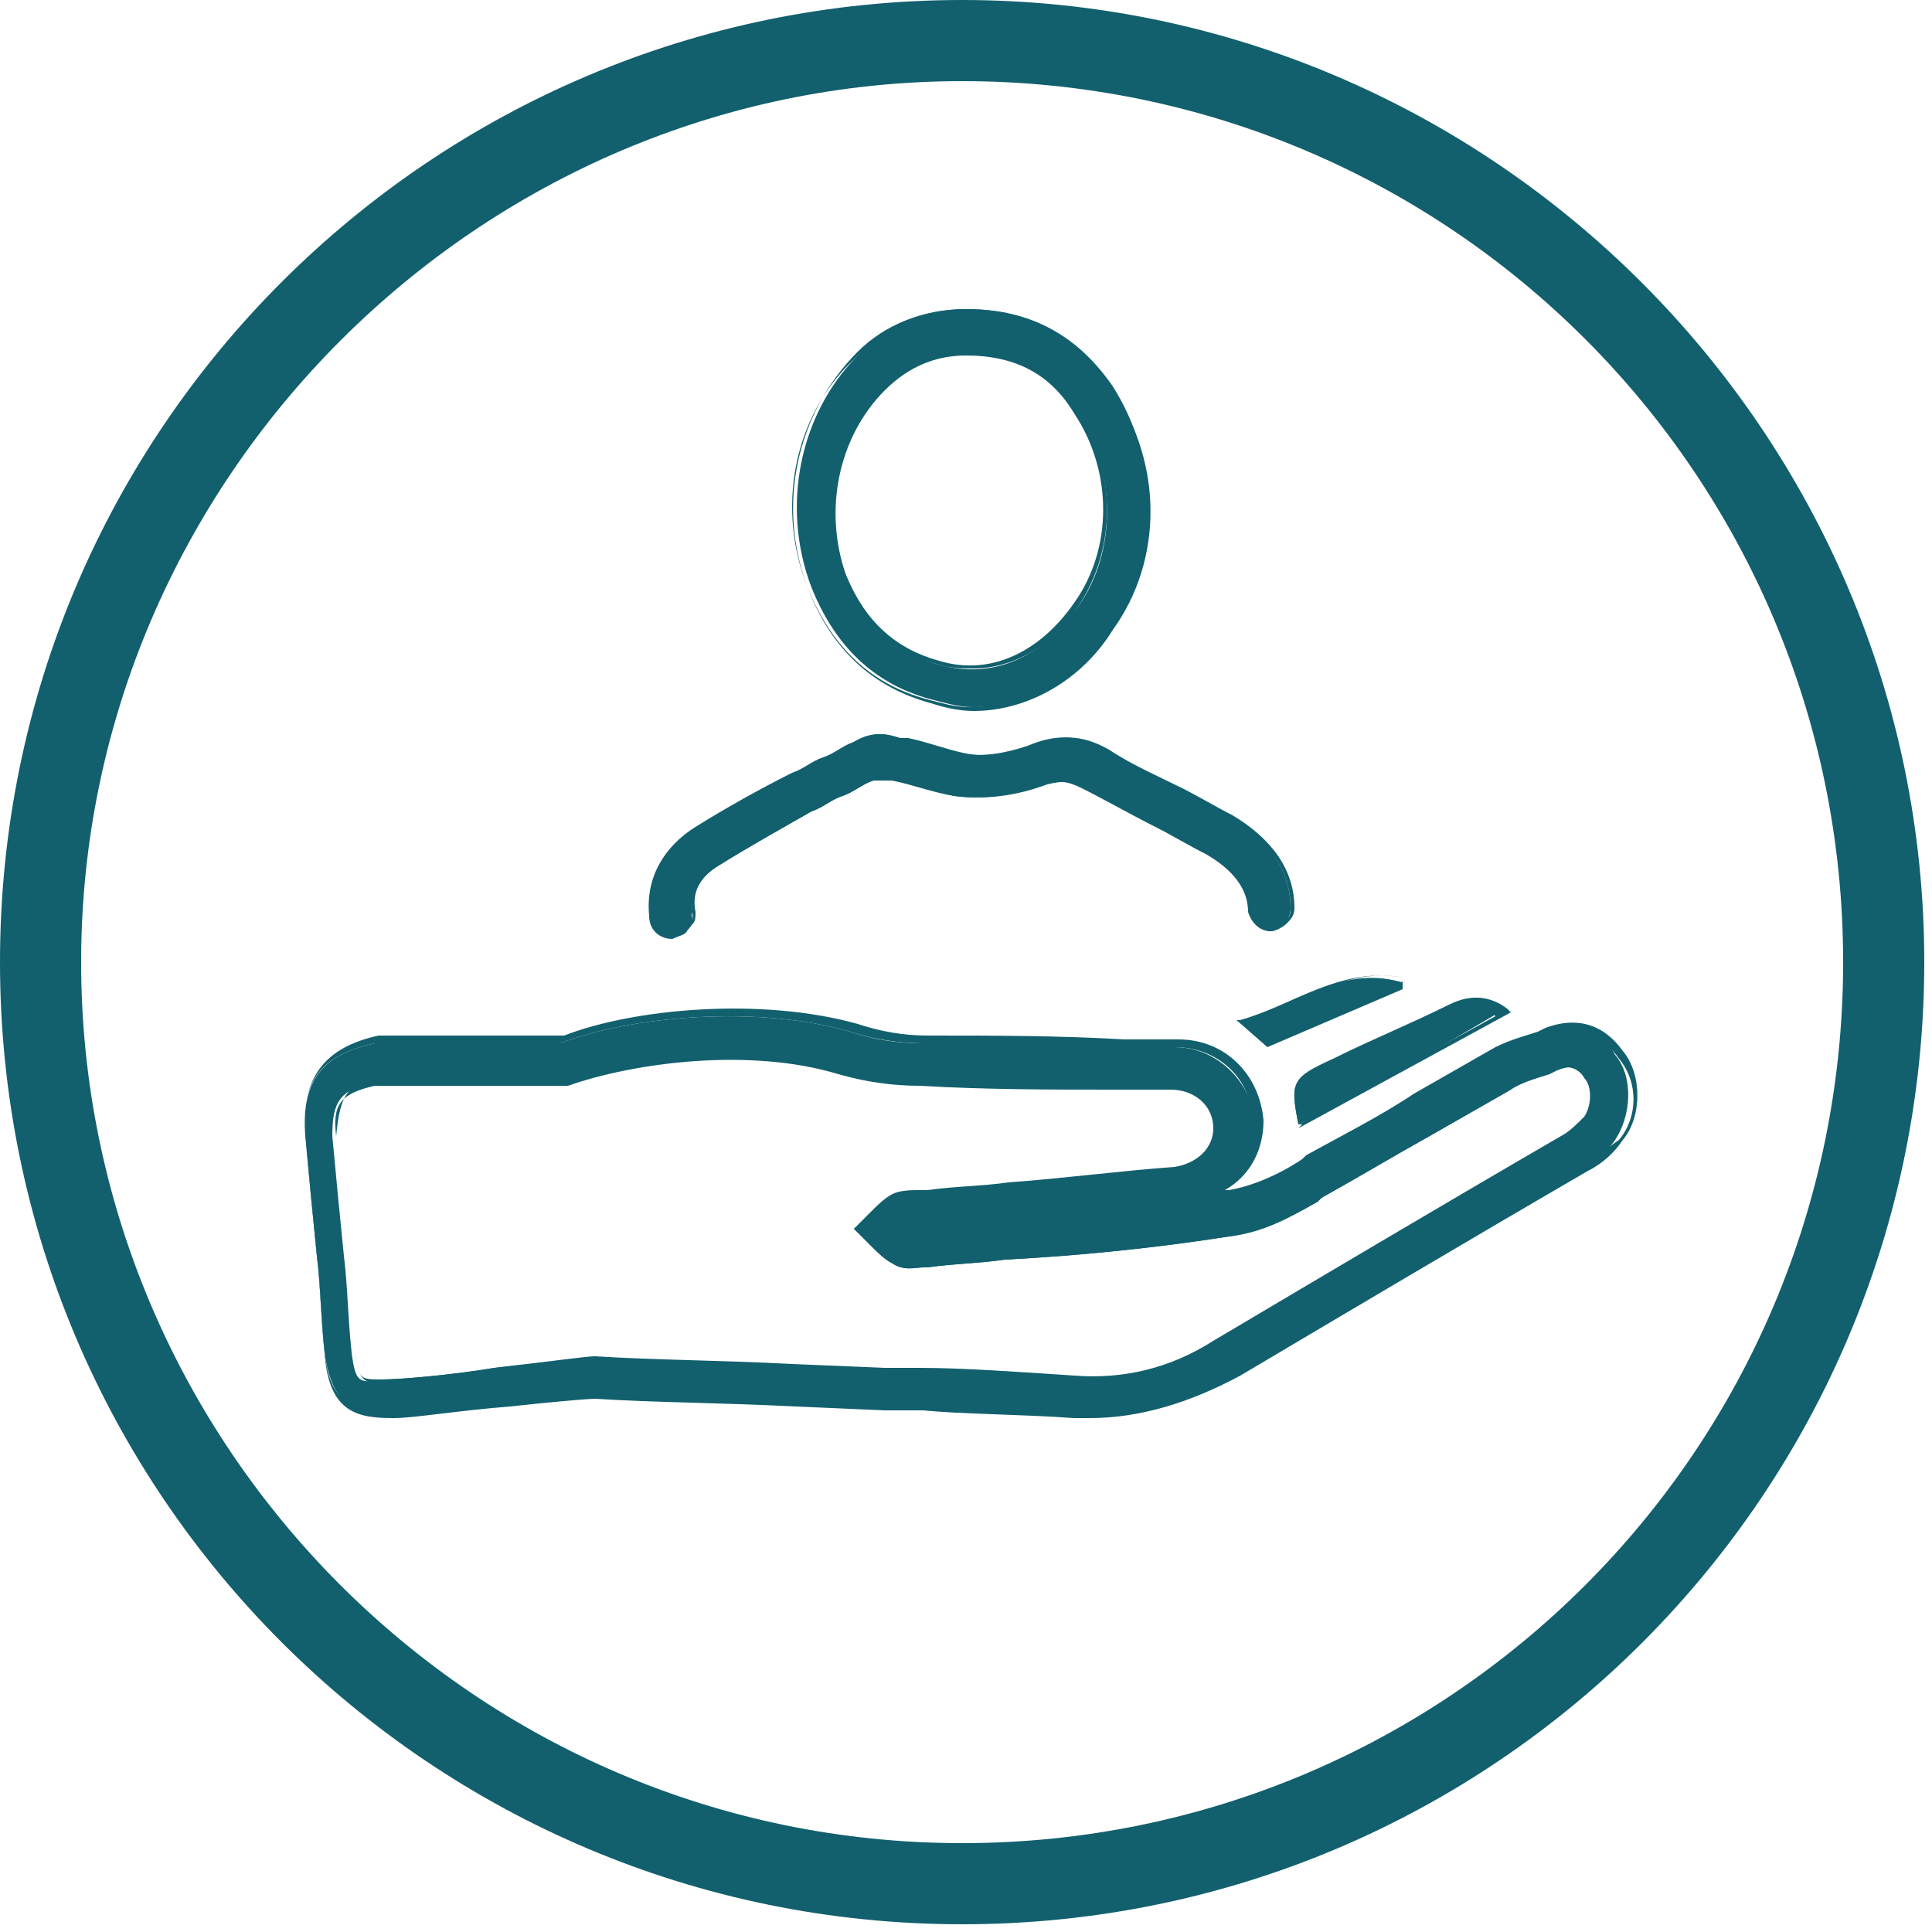 <?xml version="1.0" encoding="utf-8"?>
<!-- Generator: Adobe Illustrator 22.1.0, SVG Export Plug-In . SVG Version: 6.00 Build 0)  -->
<svg version="1.1" id="Layer_1" xmlns="http://www.w3.org/2000/svg" xmlns:xlink="http://www.w3.org/1999/xlink" x="0px" y="0px"
	 viewBox="0 0 50 50" style="enable-background:new 0 0 50 50;" xml:space="preserve">
<style type="text/css">
	.st0{fill:#12606D;}
</style>
<g>
	<g>
		<g>
			<g>
				<path class="st0" d="M28.2,36.6c-0.1,0-0.3,0-0.4,0c-1.4-0.1-2.9-0.1-3.9-0.2c-0.4,0-0.7,0-1,0l-2.3-0.1c-2-0.1-3.6-0.1-5.2-0.2
					l0,0c-0.2,0-1.3,0.1-2.3,0.2c-1.2,0.1-2.5,0.3-2.9,0.3c-0.9,0-1.6-0.1-1.8-1.6c-0.1-0.9-0.1-1.7-0.2-2.5c-0.1-1-0.2-2-0.3-3.1
					C7.8,28,8.3,27.3,9.7,27c0.2,0,0.9,0,2.8,0c0.8,0,1.7,0,2,0c1.8-0.7,5.1-1,7.5-0.3c0.6,0.2,1.2,0.3,1.9,0.3c1.7,0,3.4,0,5.1,0.1
					c0.5,0,0.9,0,1.4,0c1.1,0,2,0.9,2.1,2c0,0.8-0.5,1.6-1.3,1.9c0.2,0,0.3,0,0.5-0.1c0.6-0.1,1.3-0.4,1.9-0.8l0.1-0.1
					c0.9-0.5,1.9-1,2.8-1.6c0.7-0.4,1.4-0.8,2.1-1.2c0.4-0.2,0.7-0.3,1.1-0.4l0.2-0.1c0.8-0.3,1.5-0.1,1.9,0.6
					c0.5,0.6,0.4,1.6,0,2.2c-0.2,0.3-0.5,0.6-0.9,0.8c-3.1,1.8-6.3,3.7-9,5.3C30.8,36.3,29.5,36.6,28.2,36.6z M15.4,35.2L15.4,35.2
					c1.6,0.1,3.2,0.1,5.2,0.2l2.3,0.1c0.3,0,0.6,0,1,0c1.1,0,2.5,0.1,4,0.2c1.3,0.1,2.5-0.2,3.7-0.9c2.7-1.6,5.9-3.5,9-5.3
					c0.2-0.1,0.5-0.3,0.6-0.5c0.2-0.3,0.2-0.8,0-1.1c-0.2-0.2-0.4-0.4-0.9-0.2l-0.2,0.1c-0.3,0.1-0.7,0.2-1,0.4
					c-0.7,0.4-1.4,0.8-2.1,1.2c-0.9,0.5-1.9,1.1-2.8,1.6l-0.1,0.1c-0.7,0.4-1.4,0.8-2.3,0.9c-1.9,0.3-3.9,0.5-5.8,0.6
					c-0.7,0.1-1.3,0.1-2,0.2h-0.1c-0.2,0-0.5,0.1-0.8-0.1c-0.2-0.1-0.4-0.3-0.5-0.4l-0.1-0.1l-0.4-0.4l0.4-0.3l0.1-0.1
					c0.1-0.1,0.3-0.3,0.5-0.4s0.5-0.1,0.7-0.1c0.1,0,0.1,0,0.2,0c0.7-0.1,1.4-0.1,2.1-0.2c1.4-0.1,2.9-0.3,4.3-0.4
					c0.6-0.1,1.1-0.6,1.1-1.1c0-0.6-0.5-1.1-1.2-1.1c-0.5,0-0.9,0-1.4,0c-1.7,0-3.4,0-5.1-0.1c-0.7,0-1.4-0.1-2.1-0.3
					c-2.3-0.7-5.3-0.3-7,0.3h-0.1h-0.1c-0.3,0-1.2,0-2.2,0s-2.4,0-2.6,0c-0.9,0.2-1.1,0.5-1.1,1.4c0.1,1.1,0.2,2.1,0.3,3.1
					C9,33.3,9,34.1,9.1,35c0.1,0.8,0.2,0.8,0.8,0.7c0.4,0,1.7-0.1,2.9-0.3C14.5,35.2,15.2,35.2,15.4,35.2z"/>
				<path class="st0" d="M28.2,36.7c-0.1,0-0.3,0-0.4,0c-1.4-0.1-2.9-0.1-3.9-0.2h-0.1c-0.3,0-0.7,0-0.9,0l-2.3-0.1
					c-2-0.1-3.6-0.1-5.2-0.2l0,0c-0.2,0-1.3,0.1-2.2,0.2l0,0c-1.3,0.1-2.5,0.3-3,0.3c-0.9,0-1.7-0.1-1.8-1.7
					c-0.1-0.9-0.1-1.7-0.2-2.5c-0.1-1-0.2-2-0.3-3.2c-0.1-1.4,0.5-2.2,1.9-2.5c0.2,0,0.9,0,2.8,0c0.8,0,1.7,0,2,0
					c1.8-0.7,5.1-1,7.6-0.3c0.6,0.2,1.2,0.3,1.8,0.3c1.7,0,3.4,0,5.1,0.1l0,0c0.5,0,0.9,0,1.4,0c1.2,0,2.1,0.9,2.2,2.1
					c0,0.7-0.3,1.4-1,1.8h0.1c0.6-0.1,1.3-0.4,1.9-0.8l0.1-0.1c0.9-0.5,1.9-1,2.8-1.6c0.7-0.4,1.4-0.8,2.1-1.2
					c0.4-0.2,0.8-0.3,1.1-0.4l0.2-0.1c0.8-0.3,1.5-0.1,2,0.6c0.5,0.6,0.5,1.7,0,2.3c-0.2,0.3-0.5,0.6-0.9,0.8
					c-3.1,1.8-6.3,3.7-9,5.3C30.8,36.3,29.5,36.7,28.2,36.7z M15.4,36c1.6,0.1,3.2,0.1,5.2,0.2l2.3,0.1c0.3,0,0.6,0,0.9,0h0.1
					c1.1,0,2.5,0.1,3.9,0.2c1.5,0.1,2.9-0.3,4.2-1c2.7-1.6,5.9-3.5,9-5.3c0.3-0.2,0.6-0.5,0.9-0.7c0.5-0.6,0.5-1.5,0-2.1
					c-0.4-0.6-1.1-0.8-1.9-0.5L39.8,27c-0.4,0.1-0.7,0.2-1.1,0.4c-0.7,0.4-1.4,0.8-2.1,1.2c-0.9,0.5-1.9,1.1-2.8,1.6l-0.1,0.1
					c-0.6,0.3-1.3,0.7-2,0.8c-0.2,0-0.3,0-0.5,0.1L30.8,31l0.4-0.2c0.8-0.3,1.2-1.1,1.2-1.8c0-1.1-0.9-1.9-2-1.9c-0.5,0-0.9,0-1.4,0
					l0,0c-1.7,0-3.4,0-5.1-0.1c-0.6,0-1.3-0.1-1.9-0.3c-2.4-0.7-5.7-0.4-7.5,0.3l0,0c-0.3,0-1.2,0-2,0c-1.9,0-2.6,0-2.8,0
					c-1.4,0.3-1.9,1-1.8,2.3c0.1,1.1,0.2,2.1,0.3,3.1c0.1,0.8,0.1,1.6,0.2,2.5c0.1,1.5,0.8,1.6,1.7,1.5c0.4,0,1.7-0.1,2.9-0.3l0,0
					C14.1,36.2,15.2,36,15.4,36z M28.2,35.8c-0.1,0-0.3,0-0.4,0c-1.4-0.1-2.9-0.1-4-0.2l0,0c-0.4,0-0.7,0-0.9,0l-2.4-0.1
					c-2-0.1-3.5-0.1-5.1-0.2l0,0c-0.2,0-0.9,0.1-2.4,0.2c-1.2,0.1-2.5,0.3-2.9,0.3c-0.7,0-0.8,0-0.9-0.8c-0.1-0.9-0.1-1.7-0.2-2.5
					c-0.1-1-0.2-2-0.3-3.1C8.8,28.3,9,28,10,27.8c0.2,0,1.5,0,2.6,0l0,0c1,0,1.9,0,2.2,0h0.1H15c1.7-0.6,4.7-1,7.1-0.3
					c0.7,0.2,1.4,0.3,2.1,0.3c1.7,0,3.4,0,5.1,0.1l0,0c0.5,0,0.9,0,1.4,0c0.6,0,1.2,0.5,1.2,1.2c0,0.6-0.5,1.1-1.1,1.2
					c-1.4,0.1-2.9,0.3-4.3,0.4l0,0c-0.7,0.1-1.4,0.1-2.1,0.2c-0.1,0-0.1,0-0.2,0c-0.2,0-0.5,0-0.7,0.1s-0.4,0.2-0.5,0.3l0,0
					l-0.1,0.1l-0.3,0.3l0.3,0.3l0.1,0.1l0,0c0.1,0.1,0.3,0.3,0.5,0.4c0.3,0.1,0.5,0.1,0.8,0h0.1c0.6-0.1,1.3-0.1,1.9-0.2
					c1.9-0.2,3.9-0.4,5.8-0.6c0.8-0.1,1.6-0.5,2.2-0.9l0.1-0.1c1-0.5,1.9-1.1,2.8-1.6c0.7-0.4,1.4-0.8,2.1-1.2
					c0.3-0.2,0.6-0.3,1-0.4l0.2-0.1c0.6-0.2,0.8,0,1,0.3s0.2,0.9,0,1.2c-0.2,0.2-0.4,0.4-0.6,0.5c-3.1,1.8-6.3,3.7-9,5.3
					C30.5,35.5,29.4,35.8,28.2,35.8z M15.4,35.1L15.4,35.1c1.6,0.1,3.2,0.1,5.1,0.2l2.4,0.1c0.3,0,0.6,0,0.9,0l0,0
					c1.1,0,2.5,0.1,4,0.2c1.3,0.1,2.5-0.2,3.6-0.9c2.7-1.6,5.9-3.5,9-5.3c0.2-0.1,0.4-0.3,0.6-0.5c0.2-0.3,0.2-0.8,0-1
					c-0.1-0.2-0.4-0.4-0.8-0.2L40,27.8c-0.3,0.1-0.7,0.2-0.9,0.4c-0.7,0.4-1.4,0.8-2.1,1.2c-0.9,0.5-1.9,1.1-2.8,1.6l-0.1,0.1
					c-0.7,0.4-1.5,0.8-2.3,0.9c-1.9,0.3-3.9,0.5-5.8,0.6c-0.7,0.1-1.3,0.1-2,0.2h-0.1c-0.2,0-0.5,0.1-0.8-0.1
					c-0.2-0.1-0.4-0.3-0.5-0.4l0,0l-0.1-0.1l-0.4-0.4l0.4-0.4l0.1-0.1l0,0c0.1-0.1,0.3-0.3,0.5-0.4s0.5-0.1,0.7-0.1
					c0.1,0,0.1,0,0.2,0c0.7-0.1,1.4-0.1,2.1-0.2l0,0c1.4-0.1,2.9-0.3,4.3-0.4c0.6-0.1,1-0.5,1-1c0-0.6-0.5-1-1.1-1
					c-0.5,0-0.9,0-1.4,0l0,0c-1.7,0-3.4,0-5.1-0.1c-0.7,0-1.4-0.1-2.1-0.3c-2.3-0.7-5.3-0.3-7,0.3h-0.1h-0.1c-0.3,0-1.2,0-2.2,0l0,0
					c-1,0-2.4,0-2.6,0c-0.9,0.2-1.1,0.5-1,1.3c0.1,1.1,0.2,2.1,0.3,3.1c0.1,0.8,0.1,1.6,0.2,2.5c0.1,0.7,0.1,0.7,0.7,0.7
					c0.4,0,1.7-0.1,2.9-0.3C14.5,35.2,15.2,35.1,15.4,35.1z"/>
			</g>
		</g>
		<g>
			<g>
				<path class="st0" d="M33.6,29.1c-0.2-1.1-0.2-1.1,0.8-1.6s2-0.9,3-1.4c0.5-0.2,1-0.2,1.4,0.1C37.1,27.2,35.4,28.2,33.6,29.1z"/>
				<path class="st0" d="M33.6,29.2L33.6,29.2l0.1-0.1h-0.1c-0.2-1.1-0.2-1.2,0.9-1.7c1-0.5,2-0.9,3-1.4c0.6-0.3,1.1-0.2,1.5,0.1
					l0.1,0.1L33.6,29.2z M38.1,26.1c-0.2,0-0.4,0.1-0.7,0.2c-1,0.4-2,0.9-3,1.4c-0.9,0.4-0.9,0.5-0.8,1.4l5.1-2.8
					C38.6,26.1,38.4,26.1,38.1,26.1z"/>
			</g>
		</g>
		<g>
			<g>
				<path class="st0" d="M36.3,25.5c-1.1,0.5-2.3,1-3.5,1.5c-0.2-0.2-0.4-0.3-0.7-0.6c1.4-0.4,2.6-1.4,4.1-1
					C36.3,25.4,36.3,25.5,36.3,25.5z"/>
				<path class="st0" d="M32.8,27.1L32,26.4h0.1c0.4-0.1,0.9-0.3,1.3-0.5c0.9-0.4,1.8-0.8,2.9-0.6l0,0v0.3L32.8,27.1z M32.3,26.4
					l0.6,0.5l3.4-1.5v-0.1c-1-0.2-1.9,0.2-2.8,0.6C33.1,26.1,32.7,26.3,32.3,26.4z"/>
			</g>
		</g>
	</g>
	<g>
		<g>
			<g>
				<path class="st0" d="M17.4,24.2c-0.3,0-0.5-0.2-0.5-0.5c-0.1-1,0.4-1.8,1.2-2.3c0.8-0.5,1.7-1,2.5-1.4c0.3-0.1,0.5-0.3,0.8-0.4
					c0.2-0.1,0.5-0.3,0.7-0.4c0.5-0.3,0.9-0.2,1.1-0.1h0.2c0.5,0.1,1,0.3,1.5,0.4s1.1,0,1.7-0.2c0.7-0.3,1.3-0.3,2,0.1
					c0.6,0.4,1.3,0.7,1.9,1c0.4,0.2,0.9,0.5,1.3,0.7c1,0.6,1.6,1.4,1.6,2.4c0,0.3-0.2,0.5-0.5,0.6c-0.3,0-0.5-0.2-0.6-0.5
					c0-0.6-0.4-1.1-1.1-1.5c-0.4-0.2-0.9-0.5-1.3-0.7c-0.6-0.3-1.3-0.7-1.9-1c-0.4-0.2-0.6-0.2-1-0.1c-0.8,0.3-1.6,0.4-2.3,0.3
					c-0.5-0.1-1.1-0.3-1.6-0.4h-0.2c-0.2-0.1-0.2,0-0.3,0c-0.3,0.1-0.5,0.3-0.8,0.4S21.3,20.9,21,21c-0.7,0.4-1.6,0.9-2.4,1.4
					c-0.5,0.3-0.7,0.7-0.7,1.3C18,23.9,17.8,24.2,17.4,24.2L17.4,24.2z"/>
				<path class="st0" d="M17.4,24.3c-0.3,0-0.6-0.2-0.6-0.6c-0.1-1,0.4-1.8,1.2-2.3c0.8-0.5,1.7-1,2.5-1.4c0.3-0.1,0.5-0.3,0.8-0.4
					s0.5-0.3,0.8-0.4c0.5-0.3,0.9-0.2,1.2-0.1h0.2c0.5,0.1,1,0.3,1.5,0.4s1.1,0,1.7-0.2c0.7-0.3,1.3-0.3,2,0.1
					c0.6,0.4,1.3,0.7,1.9,1l0,0c0.4,0.2,0.9,0.5,1.3,0.7c1,0.6,1.6,1.4,1.6,2.4c0,0.2-0.1,0.3-0.2,0.4c-0.1,0.1-0.3,0.2-0.4,0.2
					c-0.3,0-0.6-0.3-0.6-0.6c0-0.6-0.3-1.1-1-1.4c-0.4-0.2-0.9-0.5-1.3-0.7c-0.6-0.3-1.3-0.7-1.9-1c-0.3-0.2-0.6-0.2-1-0.1
					c-0.8,0.3-1.6,0.4-2.4,0.3c-0.6-0.1-1.1-0.3-1.6-0.4h-0.2c-0.2,0-0.2,0-0.3,0c-0.3,0.1-0.5,0.3-0.8,0.4S21.3,20.9,21,21
					c-0.7,0.4-1.6,0.9-2.4,1.4c-0.5,0.3-0.7,0.7-0.6,1.2c0,0.2,0,0.3-0.2,0.4C17.8,24.2,17.6,24.2,17.4,24.3
					C17.5,24.3,17.4,24.3,17.4,24.3z M22.7,19.1c-0.2,0-0.4,0-0.6,0.2c-0.2,0.1-0.5,0.3-0.7,0.4c-0.3,0.1-0.5,0.3-0.8,0.4
					c-0.7,0.4-1.6,0.9-2.4,1.4S17,22.8,17,23.7c0,0.3,0.2,0.5,0.5,0.4c0.3,0,0.5-0.2,0.4-0.5c0-0.6,0.2-1.1,0.7-1.4
					c0.8-0.5,1.7-1,2.4-1.4c0.3-0.1,0.5-0.3,0.8-0.4s0.5-0.3,0.8-0.4c0.1-0.1,0.2-0.1,0.4,0h0.2c0.5,0.2,1,0.3,1.6,0.4
					c0.7,0.1,1.5,0,2.3-0.3c0.4-0.2,0.7-0.1,1.1,0.1c0.6,0.4,1.3,0.7,1.9,1c0.4,0.2,0.9,0.5,1.3,0.7c0.7,0.4,1.1,0.9,1.1,1.5
					c0,0.3,0.2,0.5,0.5,0.5l0,0c0.1,0,0.2-0.1,0.3-0.1c0.1-0.1,0.1-0.2,0.1-0.3c0-1-0.6-1.8-1.6-2.3c-0.4-0.2-0.9-0.5-1.3-0.7l0,0
					c-0.6-0.3-1.3-0.7-1.9-1c-0.6-0.4-1.2-0.4-1.9-0.1c-0.6,0.3-1.2,0.3-1.8,0.2c-0.5-0.1-1-0.2-1.5-0.4h-0.2
					C23.1,19.1,22.9,19.1,22.7,19.1z"/>
			</g>
		</g>
		<g>
			<g>
				<path class="st0" d="M25.2,18.3c-0.4,0-0.7-0.1-1.1-0.2c-1.5-0.4-2.5-1.4-3.1-2.9c-0.8-2.1-0.3-4.5,1.2-6C22.9,8.4,23.9,8,25,8
					l0,0l0,0c1.7,0,2.9,0.7,3.8,2c1.2,1.9,1.3,4.4,0,6.2C27.9,17.6,26.6,18.3,25.2,18.3z M25,9.1c-0.8,0-1.5,0.3-2.1,0.9
					c-1.3,1.2-1.7,3.2-1,4.9c0.5,1.2,1.3,2,2.4,2.3c1.4,0.4,2.7-0.2,3.6-1.5c1-1.4,1-3.5,0-5C27.2,9.6,26.3,9.1,25,9.1z"/>
				<path class="st0" d="M25.2,18.4c-0.4,0-0.8-0.1-1.1-0.2c-1.5-0.4-2.6-1.4-3.2-3c-0.8-2.1-0.3-4.5,1.3-6.1C22.9,8.4,23.9,8,25,8
					l0,0c1.7,0,2.9,0.7,3.8,2.1c1.3,1.9,1.3,4.4,0,6.2C28,17.6,26.6,18.4,25.2,18.4z M25,8.1c-1.1,0-2.1,0.4-2.9,1.2
					c-1.6,1.5-2,3.9-1.2,5.9c0.6,1.5,1.6,2.5,3.1,2.9c0.4,0.1,0.7,0.2,1.1,0.2c1.4,0,2.7-0.8,3.6-2.1c1.2-1.8,1.2-4.2,0-6.1
					C27.9,8.8,26.7,8.1,25,8.1L25,8.1z M25.2,17.3c-0.3,0-0.6,0-0.9-0.1c-1.2-0.3-2-1.1-2.5-2.3c-0.7-1.7-0.3-3.7,1-4.9
					c0.7-0.7,1.4-1,2.2-1l0,0c1.3,0,2.3,0.5,2.9,1.6c1,1.6,1,3.6,0,5.1C27.3,16.7,26.2,17.3,25.2,17.3z M25,9.2
					c-0.8,0-1.5,0.3-2.1,0.9c-1.2,1.2-1.6,3.1-1,4.8c0.5,1.2,1.3,1.9,2.4,2.2c1.3,0.4,2.6-0.2,3.5-1.5c1-1.4,1-3.4,0-4.9
					C27.2,9.7,26.3,9.2,25,9.2z"/>
			</g>
		</g>
	</g>
	<g>
		<path class="st0" d="M24.9,49.8C11.2,49.8,0,38.7,0,24.9S11.2,0,24.9,0s24.9,11.2,24.9,24.9S38.7,49.8,24.9,49.8z M24.9,2.1
			C12.4,2.1,2.1,12.4,2.1,24.9s10.2,22.8,22.8,22.8s22.8-10.2,22.8-22.8S37.5,2.1,24.9,2.1z"/>
	</g>
</g>
</svg>
